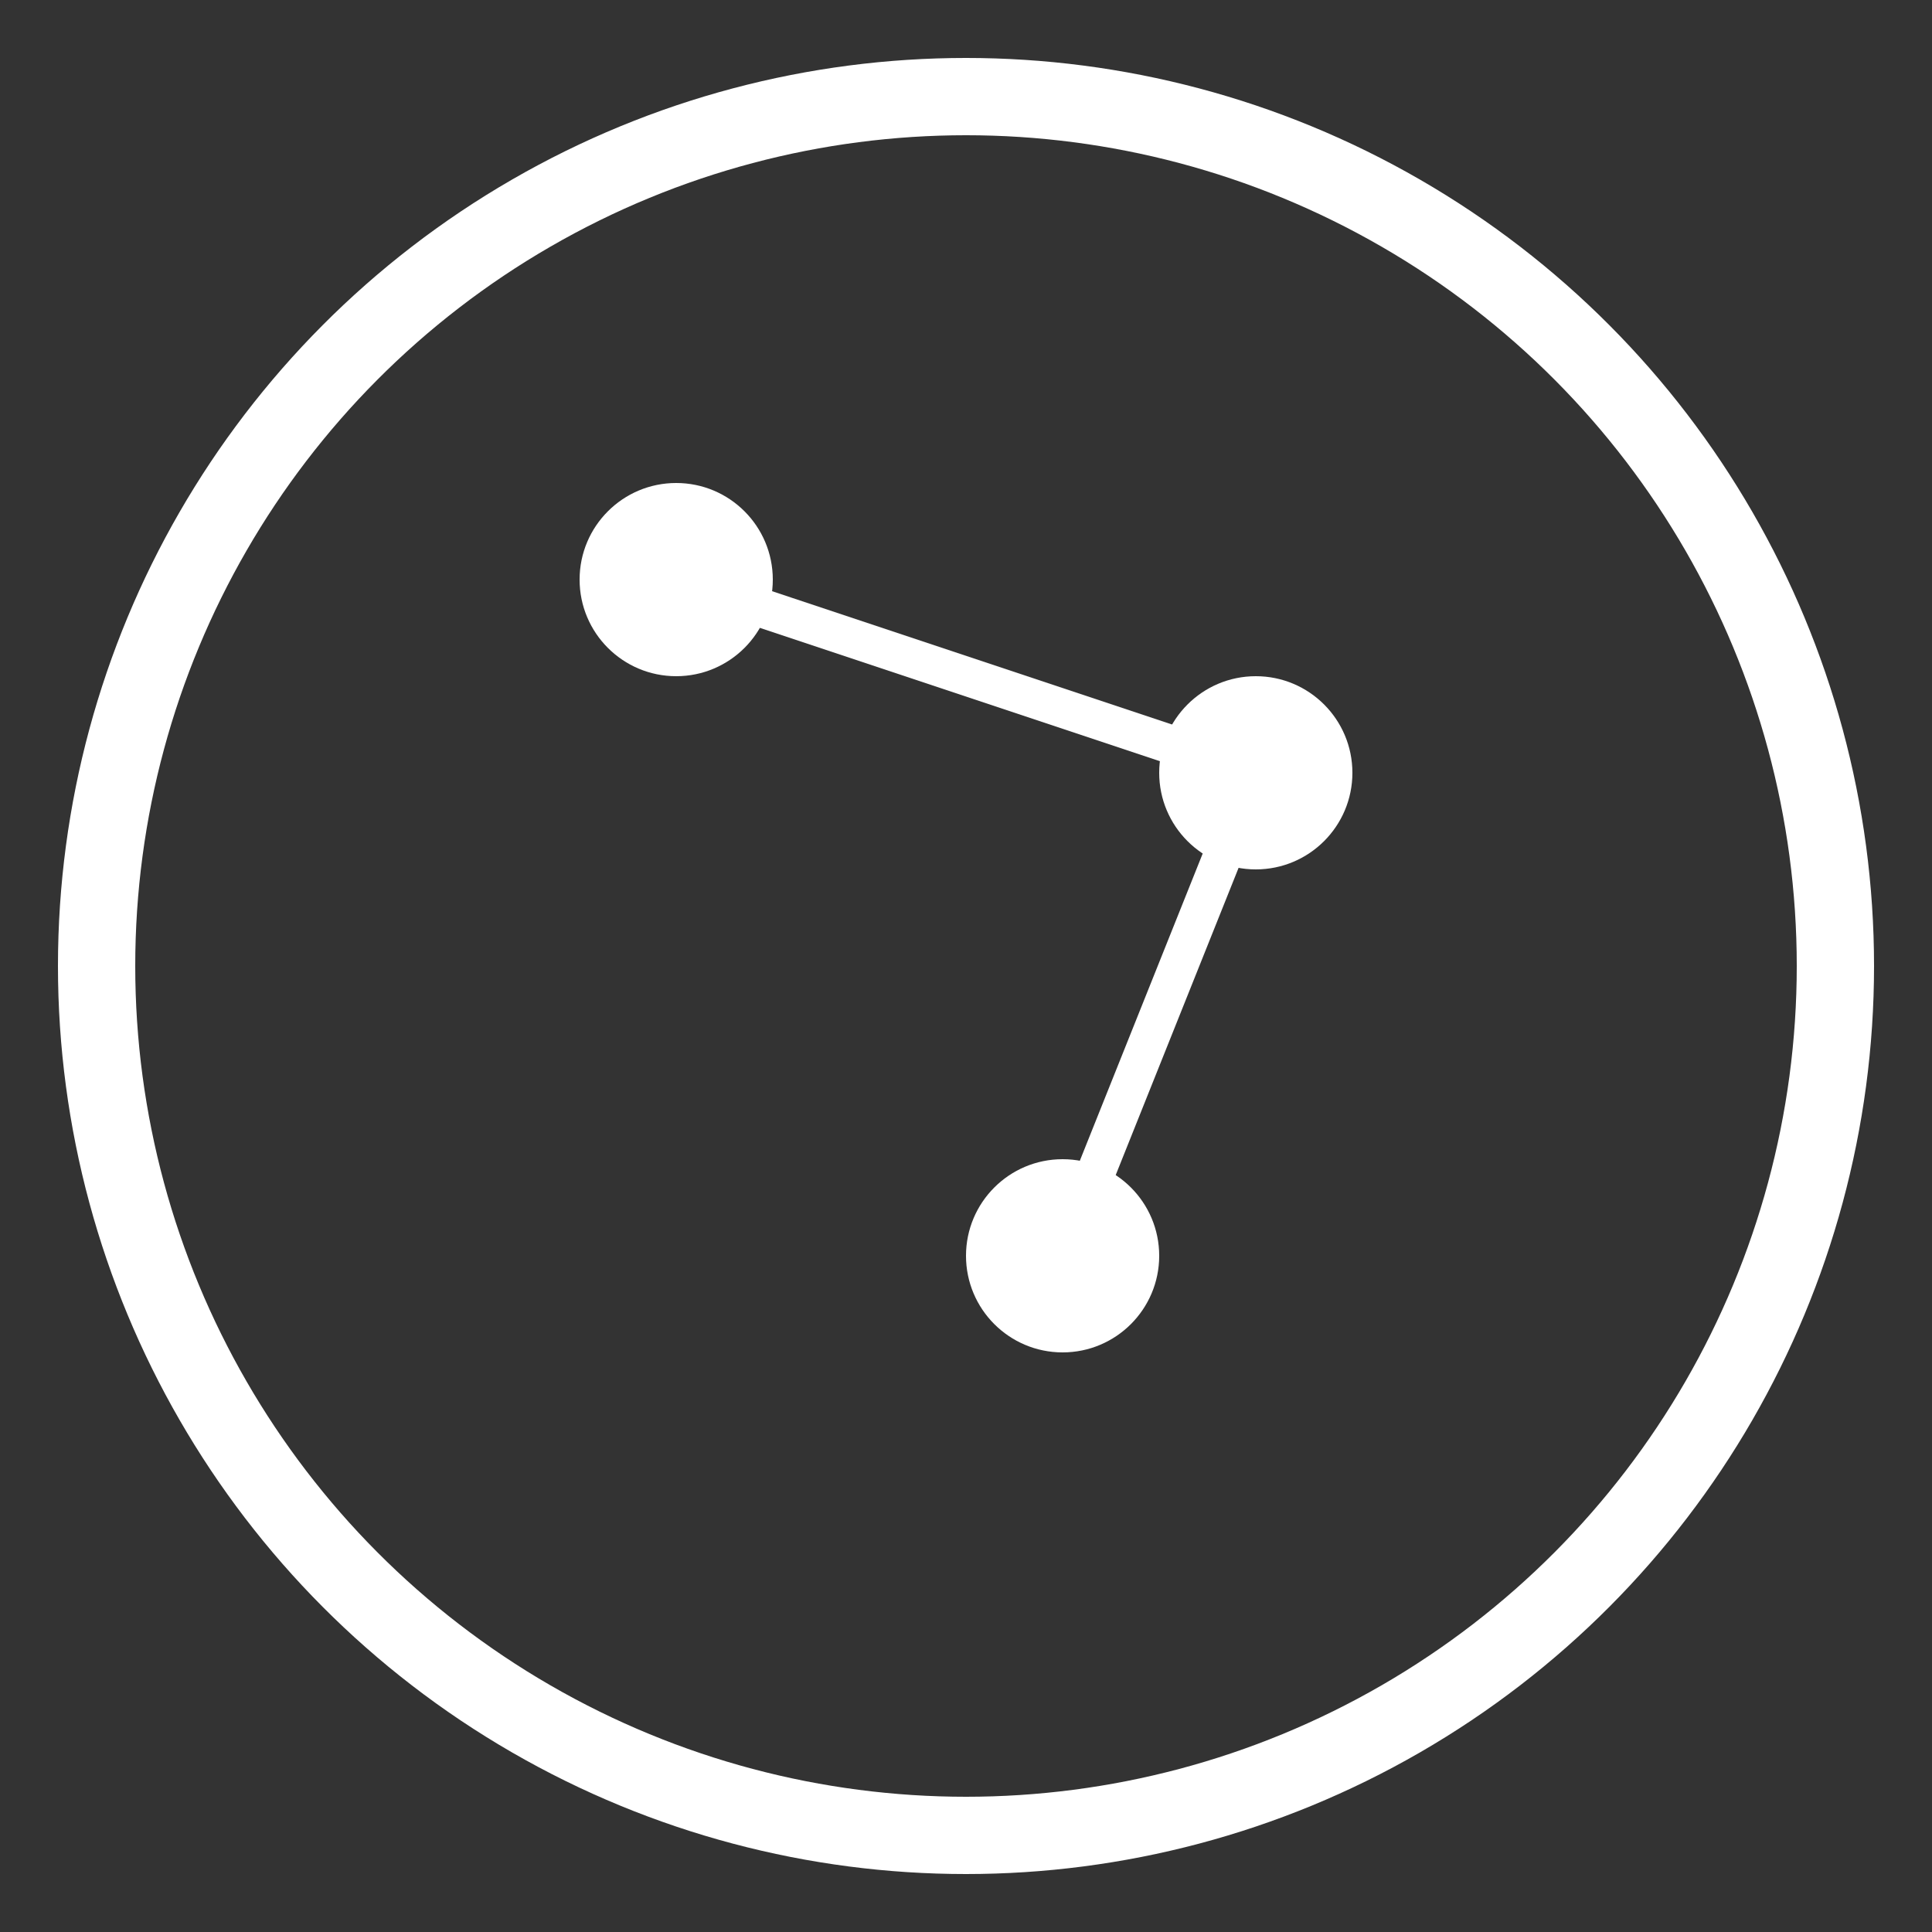 <svg xmlns="http://www.w3.org/2000/svg" viewBox="0 0 100 100" width="200" height="200">
                        <rect x="0" y="0" width="100" height="100" fill="#333333" stroke="none"/>
                        <circle cx="50" cy="50" r="45" stroke="white" stroke-width="4" fill="none"/>

                        <circle cx="35" cy="30" r="5" fill="white"/>
                        <circle cx="65" cy="40" r="5" fill="white"/>
                        <circle cx="55" cy="65" r="5" fill="white"/>

                        <line x1="35" y1="30" x2="65" y2="40" stroke="white" stroke-width="2"/>
                        <line x1="65" y1="40" x2="55" y2="65" stroke="white" stroke-width="2"/>
                    </svg>